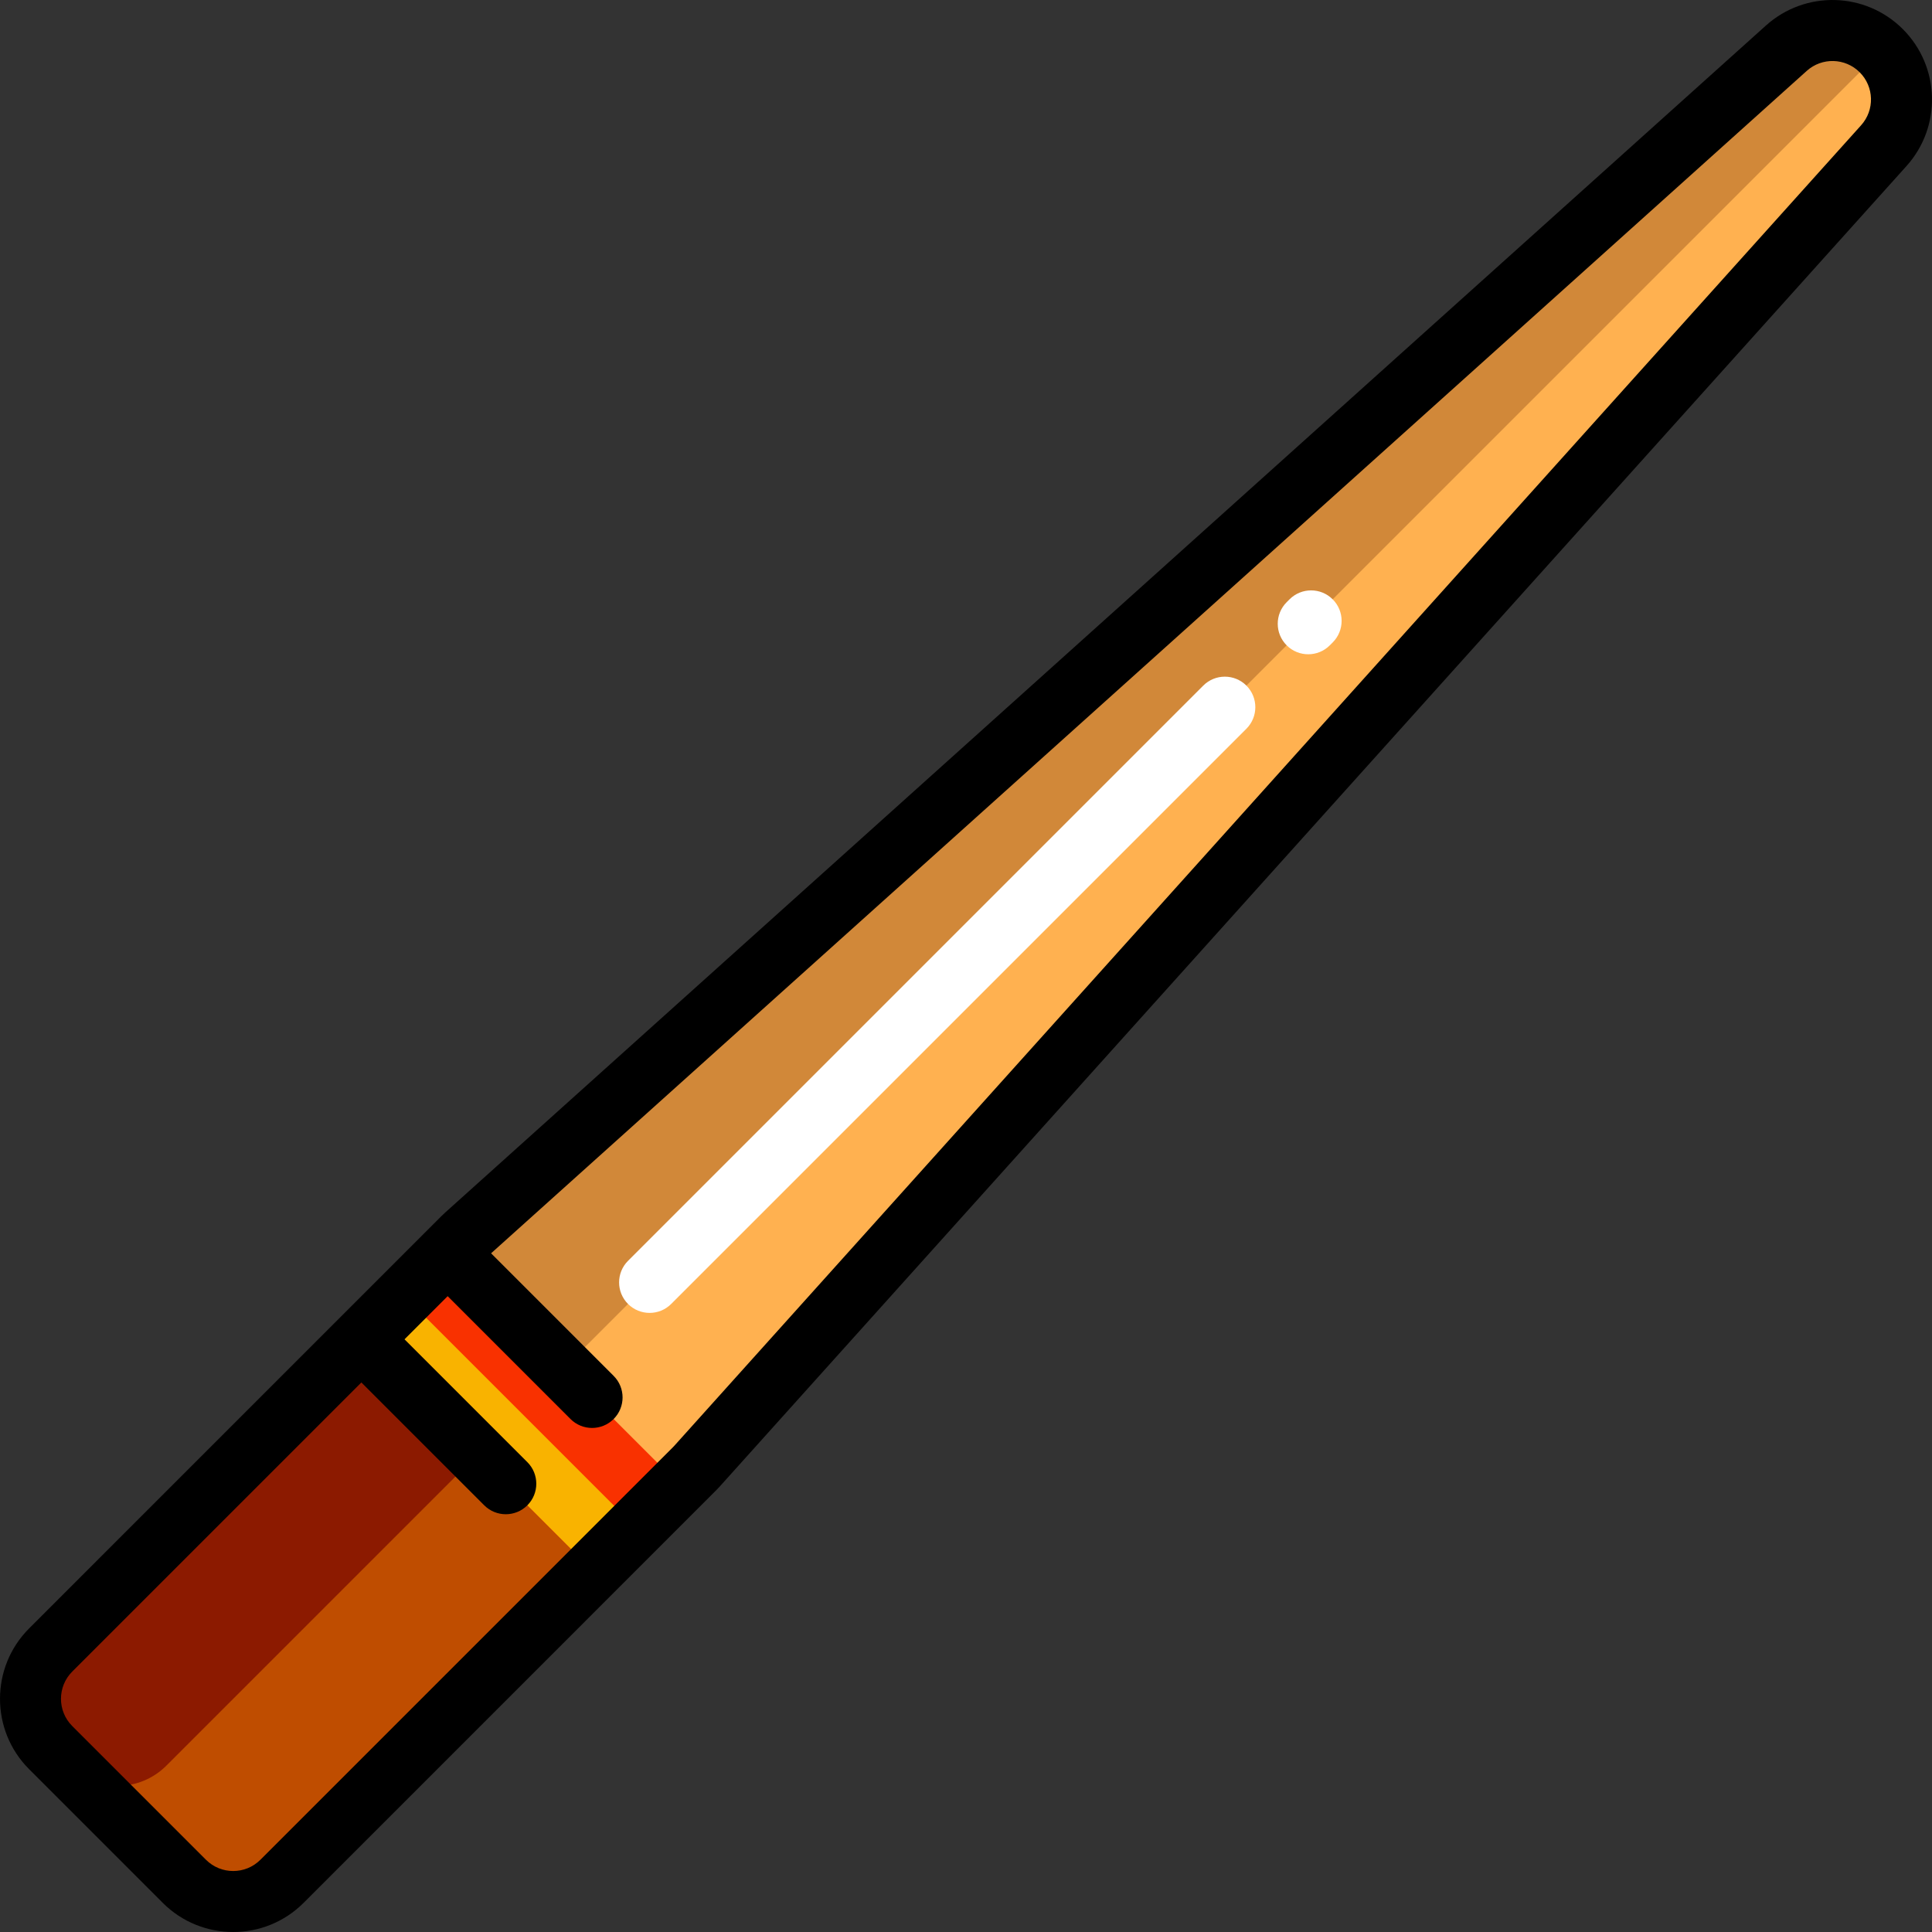 <?xml version="1.0" encoding="iso-8859-1"?>
<!-- Generator: Adobe Illustrator 19.0.0, SVG Export Plug-In . SVG Version: 6.00 Build 0)  -->
<svg version="1.1" id="Layer_1" xmlns="http://www.w3.org/2000/svg" xmlns:xlink="http://www.w3.org/1999/xlink" x="0px" y="0px"
	 viewBox="0 0 512 512" style="enable-background:new 0 0 512 512;" xml:space="preserve">
<rect x="0" y="0" width="512" height="512" fill="#333333" stroke="none"/>
<path style="fill:#D18839;" d="M48.866,498.571l-35.438-35.437c-7.142-7.142-7.142-18.721,0-25.863l109.324-109.324
	c0.23-0.23,0.466-0.453,0.707-0.67L473.403,12.771c7.231-6.499,18.281-6.203,25.156,0.67l0,0c6.874,6.874,7.169,17.925,0.67,25.156
	L184.722,388.541c-0.217,0.241-0.441,0.478-0.67,0.707L74.727,498.571C67.586,505.714,56.008,505.714,48.866,498.571z"/>
<path style="fill:#FFB150;" d="M184.052,389.248L74.727,498.571c-7.142,7.142-18.721,7.142-25.863,0l-17.718-17.718L498.559,13.441
	c6.874,6.874,7.169,17.925,0.67,25.156L184.722,388.541C184.506,388.783,184.281,389.019,184.052,389.248z"/>
<path style="fill:#8C1A00;" d="M164.691,408.609l-89.962,89.962c-7.142,7.142-18.721,7.142-25.863,0l-35.438-35.438
	c-7.142-7.142-7.142-18.721,0-25.862l89.962-89.962L164.691,408.609z"/>
<path style="fill:#BF4D00;" d="M164.691,408.609l-89.962,89.962c-7.142,7.142-18.721,7.142-25.863,0l-30.65-30.65
	c7.142,7.142,18.721,7.142,25.863,0l89.962-89.962L164.691,408.609z"/>
<path style="fill:#F93100;" d="M157.069,416.231l-61.3-61.3l22.866-22.866l61.3,61.3L157.069,416.231z"/>
<path style="fill:#F9B300;" d="M157.069,416.231l-61.3-61.3l11.433-11.433l61.3,61.3L157.069,416.231z"/>
<path style="fill:#FFFFFF;" d="M330.308,181.691c3.157,3.158,3.157,8.276,0,11.434l-152.44,152.44
	c-3.157,3.157-8.276,3.157-11.433,0s-3.157-8.276,0-11.433l152.441-152.441C322.032,178.534,327.151,178.534,330.308,181.691z
	 M353.175,158.826c-3.157-3.157-8.276-3.157-11.433,0l-0.762,0.762c-3.157,3.157-3.157,8.276,0,11.433
	c3.157,3.158,8.276,3.158,11.433,0l0.762-0.762C356.332,167.102,356.332,161.982,353.175,158.826z"/>
<path d="M504.275,7.724c-9.917-9.913-25.849-10.336-36.277-0.966l-349.94,314.504c-0.347,0.311-0.687,0.634-1.024,0.969
	L7.712,431.555c-10.282,10.282-10.282,27.012,0,37.295l35.437,35.438C48.29,509.429,55.043,512,61.796,512
	s13.507-2.571,18.648-7.711L189.76,394.971c0.331-0.331,0.652-0.669,0.973-1.025L505.242,44.002
	C514.614,33.574,514.189,17.639,504.275,7.724z M493.216,33.193L178.718,383.127c-0.122,0.136-0.247,0.268-0.383,0.403
	L69.011,492.855c-3.979,3.979-10.452,3.979-14.43,0l-35.437-35.437c-3.979-3.979-3.979-10.452,0-14.43l76.624-76.624l32.556,32.556
	c1.578,1.578,3.648,2.367,5.716,2.367c2.068,0,4.138-0.789,5.716-2.367c3.157-3.158,3.157-8.276,0-11.434l-32.555-32.556
	l11.432-11.432l32.556,32.556c1.578,1.578,3.648,2.367,5.716,2.367c2.068,0,4.138-0.789,5.716-2.367
	c3.157-3.158,3.157-8.276,0-11.434l-32.48-32.481L478.808,18.784c4.033-3.627,10.2-3.461,14.035,0.373
	C496.678,22.994,496.842,29.159,493.216,33.193z"/>
<g>
</g>
<g>
</g>
<g>
</g>
<g>
</g>
<g>
</g>
<g>
</g>
<g>
</g>
<g>
</g>
<g>
</g>
<g>
</g>
<g>
</g>
<g>
</g>
<g>
</g>
<g>
</g>
<g>
</g>
</svg>
